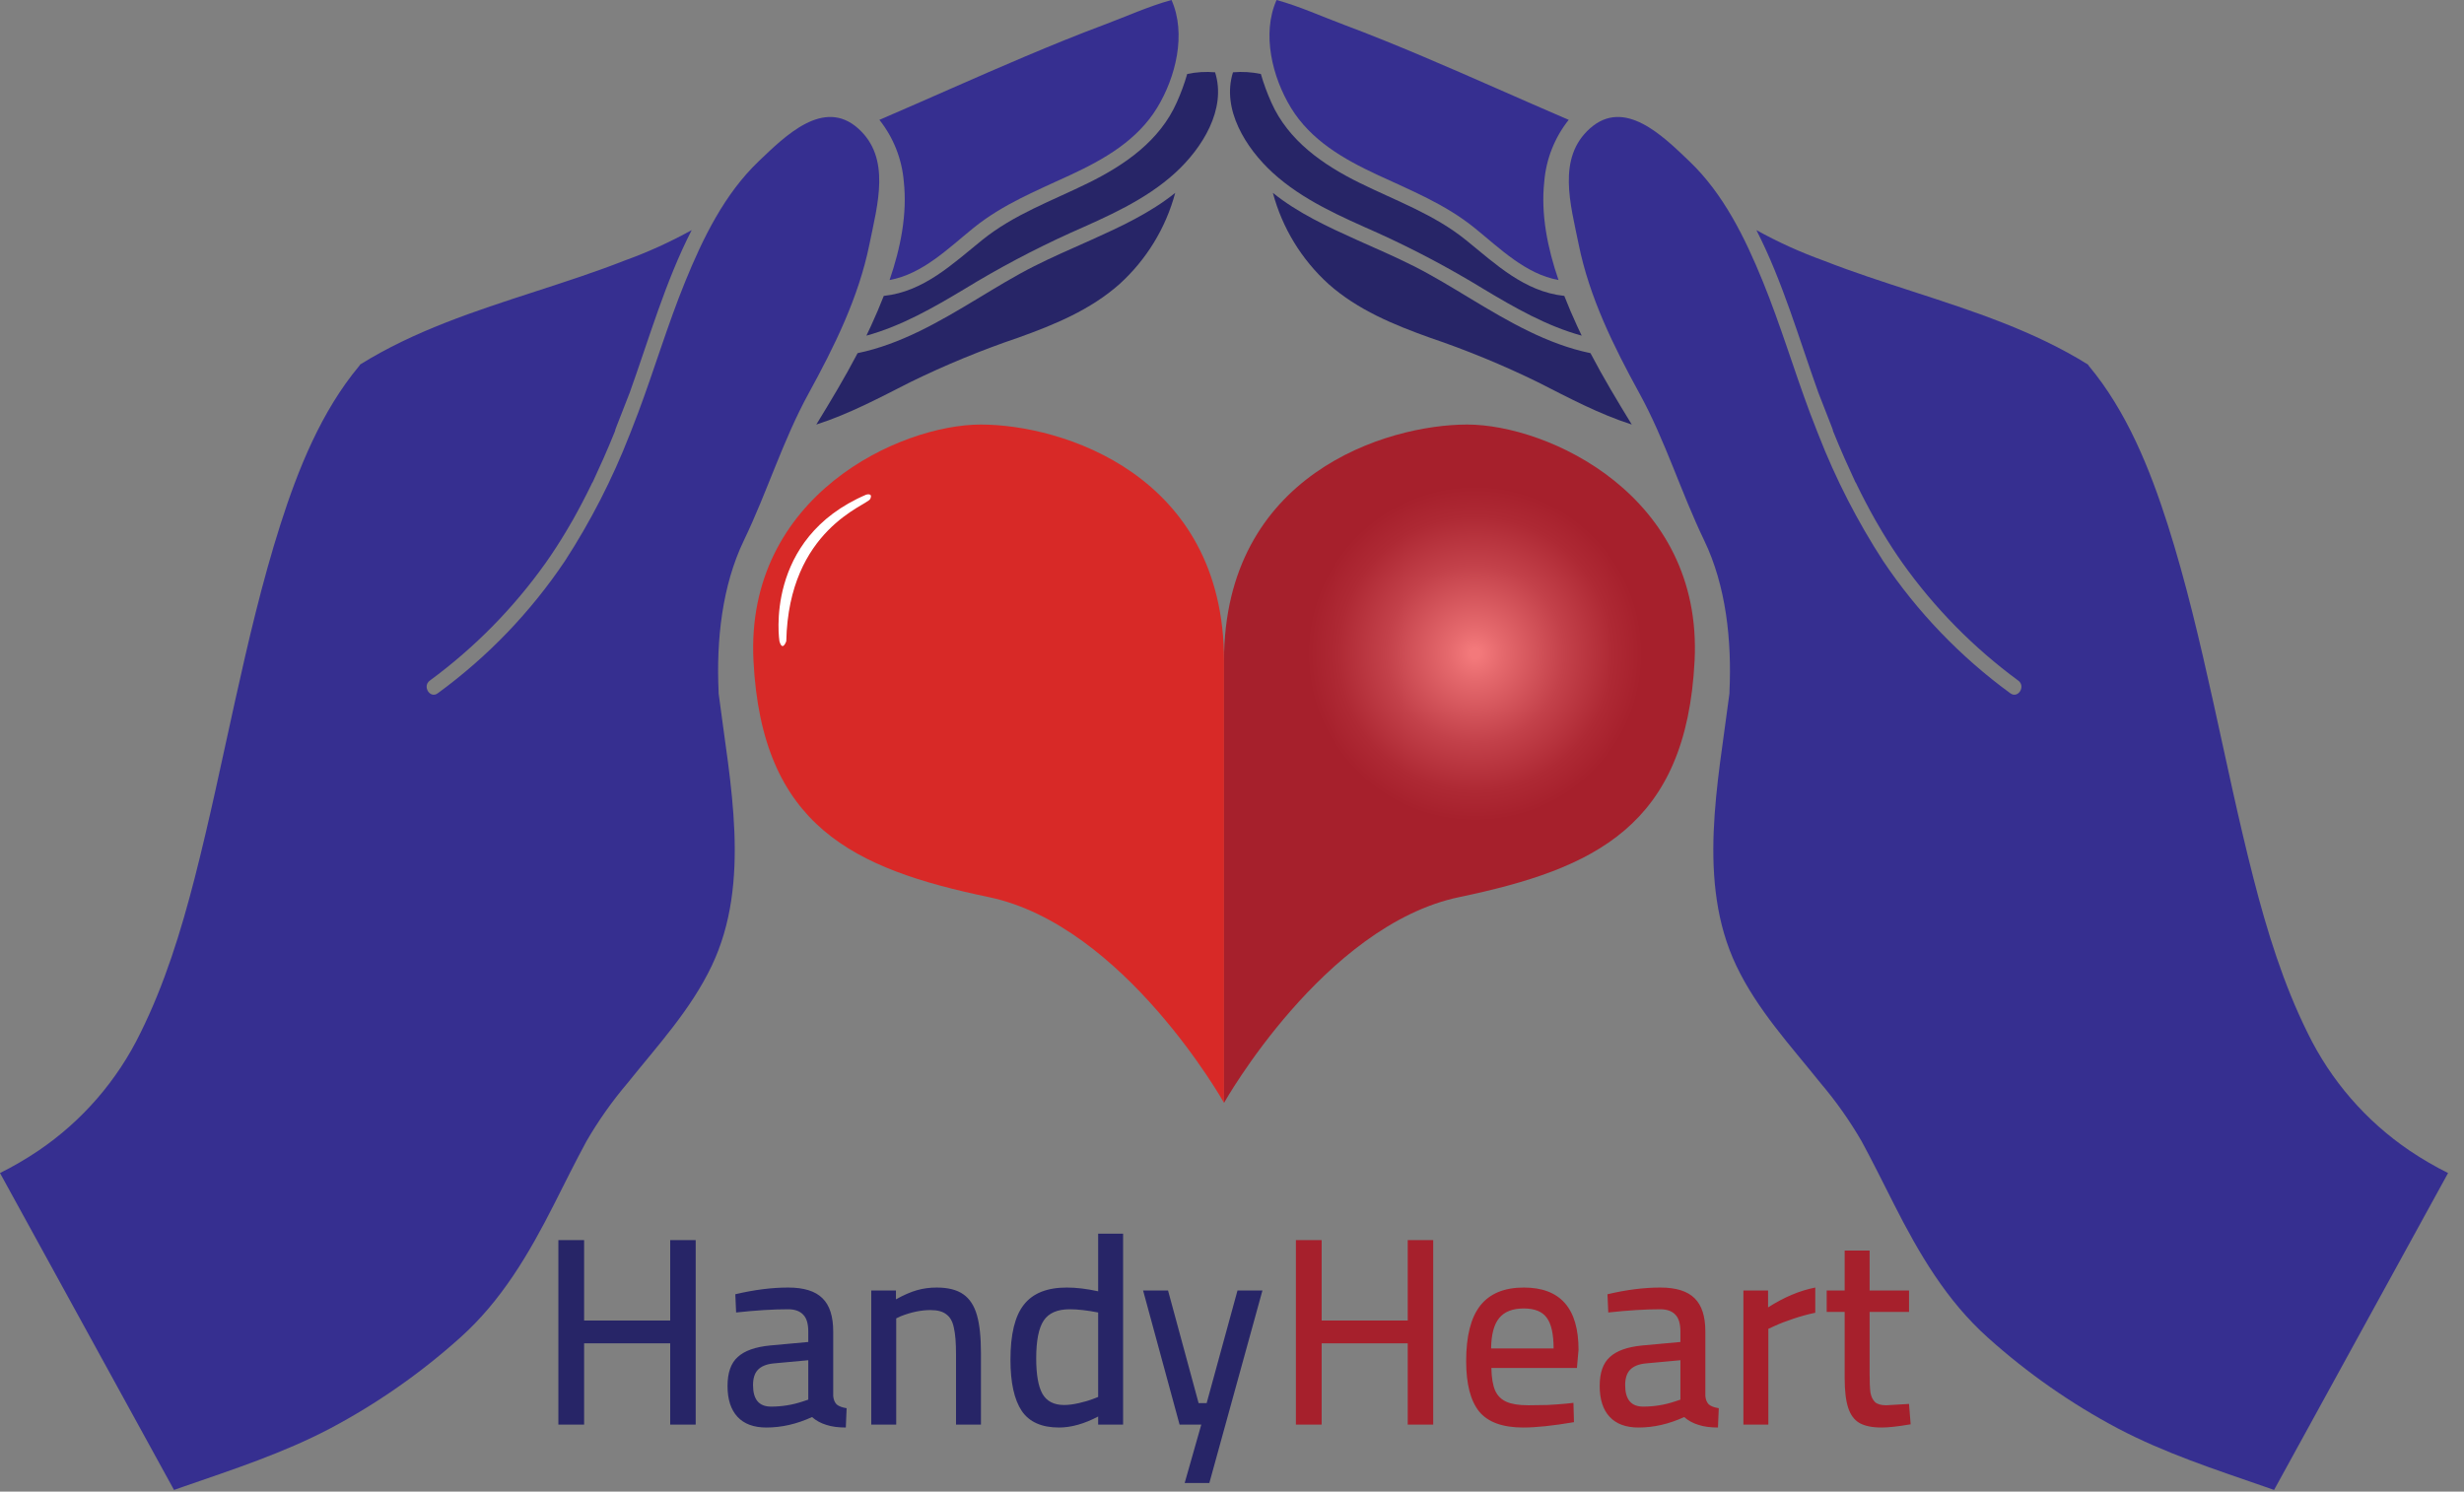 <svg width="147" height="89" viewBox="0 0 147 89" fill="none" xmlns="http://www.w3.org/2000/svg">
<rect x="0" y="0" width="147" height="89" fill="#808080" stroke="none"/>
<path d="M41.504 73.992V85H39.984V80.152H34.848V85H33.312V73.992H34.848V78.792H39.984V73.992H41.504ZM45.724 85.176C44.967 85.176 44.391 84.963 43.996 84.536C43.602 84.109 43.404 83.496 43.404 82.696C43.404 81.907 43.607 81.331 44.013 80.968C44.418 80.595 45.063 80.365 45.949 80.28L48.221 80.072V79.448C48.221 78.979 48.119 78.643 47.916 78.44C47.714 78.227 47.415 78.12 47.02 78.12C46.124 78.12 45.09 78.184 43.916 78.312L43.868 77.224C44.999 76.957 46.05 76.824 47.02 76.824C47.959 76.824 48.642 77.037 49.069 77.464C49.495 77.88 49.709 78.541 49.709 79.448V83.304C49.73 83.517 49.799 83.683 49.916 83.8C50.044 83.907 50.242 83.981 50.508 84.024L50.461 85.176C50.002 85.176 49.612 85.123 49.292 85.016C48.972 84.92 48.69 84.765 48.444 84.552C47.538 84.968 46.631 85.176 45.724 85.176ZM45.996 83.928C46.647 83.928 47.276 83.827 47.885 83.624L48.221 83.512V81.16L46.141 81.352C45.724 81.395 45.415 81.523 45.212 81.736C45.02 81.939 44.925 82.243 44.925 82.648C44.925 83.501 45.282 83.928 45.996 83.928ZM51.979 77H53.451V77.528C53.91 77.272 54.326 77.091 54.699 76.984C55.072 76.877 55.467 76.824 55.883 76.824C56.555 76.824 57.083 76.957 57.467 77.224C57.851 77.491 58.123 77.907 58.283 78.472C58.443 79.027 58.523 79.784 58.523 80.744V85H57.035V80.776C57.035 80.104 56.992 79.587 56.907 79.224C56.832 78.851 56.683 78.584 56.459 78.424C56.246 78.253 55.931 78.168 55.515 78.168C54.95 78.168 54.358 78.291 53.739 78.536L53.467 78.664V85H51.979V77ZM63.179 85.176C62.144 85.176 61.403 84.845 60.955 84.184C60.507 83.512 60.283 82.493 60.283 81.128C60.283 79.613 60.55 78.52 61.083 77.848C61.616 77.165 62.469 76.824 63.643 76.824C64.208 76.824 64.832 76.899 65.515 77.048V73.608H67.003V85H65.515V84.52C64.683 84.957 63.904 85.176 63.179 85.176ZM63.483 83.832C63.739 83.832 64.032 83.795 64.363 83.72C64.694 83.645 64.981 83.56 65.227 83.464L65.515 83.352V78.312C64.853 78.184 64.288 78.12 63.819 78.12C63.083 78.12 62.566 78.344 62.267 78.792C61.968 79.24 61.819 79.992 61.819 81.048C61.819 82.008 61.941 82.712 62.187 83.16C62.443 83.608 62.875 83.832 63.483 83.832ZM71.668 85H70.372L68.196 77H69.684L71.508 83.72H71.988L73.828 77H75.316L72.148 88.488H70.676L71.668 85Z" fill="#272567"/>
<path d="M85.504 73.992V85H83.984V80.152H78.848V85H77.312V73.992H78.848V78.792H83.984V73.992H85.504ZM90.878 85.176C89.652 85.176 88.777 84.861 88.254 84.232C87.732 83.592 87.47 82.584 87.47 81.208C87.47 79.725 87.748 78.627 88.302 77.912C88.868 77.187 89.737 76.824 90.91 76.824C93.086 76.824 94.174 78.061 94.174 80.536L94.078 81.624H88.974C88.985 82.2 89.06 82.648 89.198 82.968C89.337 83.277 89.561 83.501 89.87 83.64C90.18 83.779 90.617 83.848 91.182 83.848C91.513 83.848 91.886 83.843 92.302 83.832C92.718 83.811 93.092 83.784 93.422 83.752L93.87 83.704L93.902 84.856C92.654 85.069 91.646 85.176 90.878 85.176ZM92.686 80.456C92.686 79.592 92.548 78.979 92.27 78.616C92.004 78.253 91.55 78.072 90.91 78.072C90.238 78.072 89.748 78.264 89.438 78.648C89.129 79.021 88.969 79.624 88.958 80.456H92.686ZM97.756 85.176C96.998 85.176 96.422 84.963 96.028 84.536C95.633 84.109 95.436 83.496 95.436 82.696C95.436 81.907 95.638 81.331 96.044 80.968C96.449 80.595 97.094 80.365 97.98 80.28L100.252 80.072V79.448C100.252 78.979 100.15 78.643 99.948 78.44C99.745 78.227 99.446 78.12 99.052 78.12C98.156 78.12 97.121 78.184 95.948 78.312L95.9 77.224C97.03 76.957 98.081 76.824 99.052 76.824C99.99 76.824 100.673 77.037 101.1 77.464C101.526 77.88 101.74 78.541 101.74 79.448V83.304C101.761 83.517 101.83 83.683 101.948 83.8C102.076 83.907 102.273 83.981 102.54 84.024L102.492 85.176C102.033 85.176 101.644 85.123 101.324 85.016C101.004 84.92 100.721 84.765 100.476 84.552C99.569 84.968 98.662 85.176 97.756 85.176ZM98.028 83.928C98.678 83.928 99.308 83.827 99.916 83.624L100.252 83.512V81.16L98.172 81.352C97.756 81.395 97.446 81.523 97.244 81.736C97.052 81.939 96.956 82.243 96.956 82.648C96.956 83.501 97.313 83.928 98.028 83.928ZM104.01 77H105.482V78.008C106.432 77.4 107.37 77.005 108.298 76.824V78.328C107.882 78.413 107.45 78.531 107.002 78.68C106.554 78.829 106.181 78.973 105.882 79.112L105.498 79.288V85H104.01V77ZM112.259 85.176C111.693 85.176 111.251 85.085 110.931 84.904C110.621 84.723 110.397 84.419 110.259 83.992C110.12 83.565 110.051 82.973 110.051 82.216V78.28H108.979V77H110.051V74.616H111.539V77H113.891V78.28H111.539V81.944C111.539 82.445 111.555 82.824 111.587 83.08C111.629 83.325 111.72 83.517 111.859 83.656C111.997 83.784 112.221 83.848 112.531 83.848L113.891 83.768L113.987 84.984C113.24 85.112 112.664 85.176 112.259 85.176Z" fill="#A6202C"/>
<path d="M36.766 25.483C36.731 25.565 36.704 25.65 36.686 25.736C36.466 26.282 36.237 26.824 35.999 27.363L35.389 28.702C35.391 28.73 35.276 28.883 35.282 28.907C34.935 29.622 34.567 30.325 34.178 31.018L33.752 31.745C33.374 32.374 32.975 32.991 32.552 33.59C30.637 36.283 28.304 38.653 25.641 40.61C25.18 40.95 25.655 41.708 26.117 41.365C29.088 39.196 31.657 36.523 33.706 33.468C35.241 31.101 36.531 28.584 37.556 25.956C37.578 25.908 37.598 25.859 37.616 25.808C37.769 25.422 37.919 25.034 38.065 24.645C39.039 22.046 39.828 19.38 40.876 16.808C41.931 14.219 43.218 11.576 45.263 9.622C46.856 8.099 49.138 5.833 51.191 7.659C53.177 9.423 52.349 12.205 51.869 14.579C51.227 17.746 49.783 20.663 48.241 23.475C46.708 26.267 45.764 29.373 44.38 32.243C43.077 34.947 42.73 38.205 42.871 41.246C42.867 41.283 42.867 41.32 42.872 41.357C42.874 41.374 42.876 41.392 42.878 41.41C42.878 41.414 42.879 41.419 42.88 41.424C42.88 41.436 42.882 41.447 42.884 41.459C43.547 46.691 44.836 52.631 42.467 57.615C41.219 60.24 39.24 62.375 37.441 64.62C36.518 65.706 35.694 66.874 34.98 68.107C34.31 69.346 33.687 70.609 33.05 71.865C31.566 74.794 29.919 77.612 27.447 79.819C25.093 81.933 22.49 83.751 19.694 85.233C16.891 86.705 13.931 87.667 10.952 88.701C10.762 88.767 10.571 88.833 10.381 88.9L0 69.991C0.791 69.598 1.555 69.153 2.288 68.659C4.899 66.891 6.999 64.467 8.379 61.631C9.825 58.719 10.802 55.553 11.609 52.41C12.511 48.893 13.245 45.337 14.03 41.793C14.812 38.27 15.632 34.739 16.728 31.299C17.792 27.97 19.174 24.535 21.435 21.828C21.456 21.802 21.475 21.775 21.491 21.746C24.713 19.739 28.334 18.563 31.921 17.398C33.71 16.816 35.502 16.238 37.254 15.55C38.638 15.051 39.979 14.443 41.265 13.73C39.699 16.788 38.729 20.192 37.57 23.424L36.766 25.483Z" fill="#362F90"/>
<path d="M69.891 3.05176e-05C68.527 0.375 67.206 0.977 65.885 1.472C64.293 2.067 62.718 2.71 61.153 3.372C58.243 4.602 55.367 5.905 52.464 7.151C53.302 8.207 53.809 9.488 53.92 10.832C54.134 12.788 53.724 14.804 53.072 16.708C55.043 16.35 56.57 14.818 58.079 13.599C59.837 12.177 61.87 11.367 63.9 10.421C65.9 9.49 67.855 8.364 69.036 6.426C70.14 4.614 70.791 2.021 69.891 3.05176e-05" fill="#362F90"/>
<path d="M72.491 4.314C71.935 4.265 71.374 4.299 70.828 4.414C70.66 4.994 70.452 5.561 70.205 6.111C69.188 8.403 67.105 9.842 64.936 10.912C62.761 11.986 60.499 12.783 58.59 14.326C56.819 15.759 55.111 17.395 52.746 17.653C52.739 17.654 52.732 17.654 52.726 17.654C52.487 18.267 52.229 18.864 51.965 19.44C51.875 19.637 51.783 19.832 51.689 20.027C53.785 19.451 55.692 18.354 57.555 17.236C59.586 15.995 61.691 14.88 63.858 13.897C66.054 12.922 68.336 11.943 70.131 10.298C71.718 8.842 73.188 6.52 72.491 4.314" fill="#272567"/>
<path d="M70.112 11.508C68.621 12.709 66.815 13.545 65.1 14.316C63.965 14.827 62.821 15.315 61.709 15.877C60.542 16.465 59.425 17.153 58.306 17.827C56.064 19.179 53.752 20.537 51.164 21.071C50.404 22.524 49.557 23.931 48.7 25.331C50.653 24.706 52.477 23.73 54.304 22.803C56.395 21.78 58.549 20.892 60.753 20.145C62.904 19.375 65.057 18.488 66.788 16.951C68.396 15.494 69.55 13.605 70.112 11.508" fill="#272567"/>
<path d="M109.284 25.483C109.319 25.565 109.346 25.65 109.364 25.736C109.585 26.282 109.813 26.824 110.051 27.363L110.661 28.702C110.659 28.73 110.774 28.883 110.768 28.907C111.115 29.622 111.483 30.325 111.873 31.018L112.298 31.745C112.676 32.374 113.075 32.991 113.498 33.59C115.413 36.283 117.746 38.653 120.409 40.61C120.87 40.95 120.395 41.708 119.933 41.365C116.962 39.196 114.393 36.524 112.344 33.468C110.809 31.102 109.519 28.584 108.494 25.956C108.472 25.908 108.452 25.859 108.435 25.808C108.281 25.422 108.131 25.034 107.985 24.645C107.012 22.046 106.222 19.38 105.174 16.808C104.119 14.219 102.833 11.576 100.787 9.622C99.194 8.099 96.912 5.833 94.859 7.659C92.873 9.423 93.701 12.205 94.182 14.579C94.823 17.746 96.267 20.663 97.809 23.475C99.342 26.267 100.286 29.373 101.67 32.243C102.973 34.947 103.32 38.205 103.179 41.246C103.183 41.283 103.183 41.32 103.178 41.357C103.176 41.374 103.174 41.392 103.172 41.41C103.172 41.414 103.172 41.419 103.17 41.424C103.17 41.436 103.168 41.447 103.166 41.459C102.503 46.691 101.214 52.631 103.583 57.615C104.831 60.24 106.81 62.375 108.609 64.62C109.532 65.706 110.356 66.874 111.07 68.107C111.74 69.346 112.363 70.609 113 71.865C114.484 74.794 116.131 77.612 118.603 79.819C120.957 81.933 123.56 83.751 126.356 85.233C129.159 86.705 132.119 87.667 135.098 88.701C135.288 88.767 135.479 88.833 135.669 88.9L146.05 69.991C145.259 69.598 144.495 69.153 143.762 68.659C141.151 66.891 139.051 64.467 137.671 61.631C136.225 58.719 135.248 55.553 134.441 52.41C133.539 48.893 132.805 45.337 132.02 41.793C131.238 38.27 130.418 34.739 129.322 31.299C128.258 27.97 126.876 24.535 124.615 21.828C124.594 21.802 124.575 21.775 124.559 21.746C121.336 19.739 117.716 18.563 114.129 17.398C112.34 16.816 110.547 16.238 108.796 15.55C107.412 15.051 106.071 14.443 104.785 13.73C106.351 16.788 107.321 20.192 108.48 23.424L109.284 25.483Z" fill="#362F90"/>
<path d="M76.159 3.05176e-05C77.523 0.375 78.845 0.977 80.165 1.472C81.757 2.067 83.332 2.71 84.897 3.372C87.807 4.602 90.683 5.905 93.587 7.151C92.748 8.207 92.241 9.488 92.13 10.832C91.916 12.788 92.326 14.804 92.979 16.708C91.007 16.35 89.48 14.818 87.971 13.599C86.213 12.177 84.181 11.367 82.151 10.421C80.15 9.49 78.195 8.364 77.014 6.426C75.91 4.614 75.259 2.021 76.159 3.05176e-05" fill="#362F90"/>
<path d="M73.559 4.314C74.115 4.265 74.676 4.299 75.222 4.414C75.39 4.994 75.598 5.561 75.845 6.111C76.862 8.403 78.945 9.842 81.114 10.912C83.29 11.986 85.552 12.783 87.46 14.326C89.231 15.759 90.939 17.395 93.305 17.653C93.311 17.654 93.318 17.654 93.324 17.654C93.564 18.267 93.821 18.864 94.085 19.44C94.175 19.637 94.267 19.832 94.362 20.027C92.265 19.451 90.358 18.354 88.495 17.236C86.464 15.995 84.359 14.88 82.192 13.897C79.996 12.922 77.714 11.943 75.919 10.298C74.332 8.842 72.862 6.52 73.559 4.314" fill="#272567"/>
<path d="M75.939 11.508C77.429 12.709 79.236 13.545 80.95 14.316C82.085 14.827 83.229 15.315 84.341 15.877C85.508 16.465 86.625 17.153 87.744 17.827C89.986 19.179 92.298 20.537 94.886 21.071C95.647 22.524 96.493 23.931 97.35 25.331C95.397 24.706 93.573 23.73 91.747 22.803C89.656 21.78 87.501 20.892 85.297 20.145C83.146 19.375 80.993 18.488 79.263 16.951C77.654 15.494 76.5 13.605 75.939 11.508" fill="#272567"/>
<path d="M73.025 65.805C73.025 65.805 78.982 55.215 87.061 53.527C95.14 51.839 100.602 49.287 101.098 39.423C101.594 29.56 92.337 25.331 87.534 25.331C82.73 25.331 73.025 28.297 73.025 39.423" fill="#A6202C"/>
<path d="M88 49C93.523 49 98 44.523 98 39C98 33.477 93.523 29 88 29C82.477 29 78 33.477 78 39C78 44.523 82.477 49 88 49Z" fill="url(#paint0_radial)"/>
<path d="M73.025 65.805C73.025 65.805 67.068 55.215 58.988 53.527C50.909 51.839 45.449 49.287 44.952 39.423C44.455 29.56 53.713 25.331 58.516 25.331C63.32 25.331 73.025 28.297 73.025 39.423" fill="#D82927"/>
<path d="M46.5 38.257C46.5 38.257 45.536 32.142 51.675 29.515C51.675 29.515 52.096 29.387 51.917 29.772C51.738 30.157 47.051 31.567 46.909 38.257C46.909 38.257 46.684 38.913 46.5 38.257" fill="white"/>
<defs>
<radialGradient id="paint0_radial" cx="0" cy="0" r="1" gradientUnits="userSpaceOnUse" gradientTransform="translate(88 39) scale(10)">
<stop stop-color="#F3797B"/>
<stop offset="0.03" stop-color="#F3797B"/>
<stop offset="0.16" stop-color="#E5696D"/>
<stop offset="0.53" stop-color="#C3414A"/>
<stop offset="0.82" stop-color="#AE2934"/>
<stop offset="1" stop-color="#A6202C"/>
</radialGradient>
</defs>
</svg>
